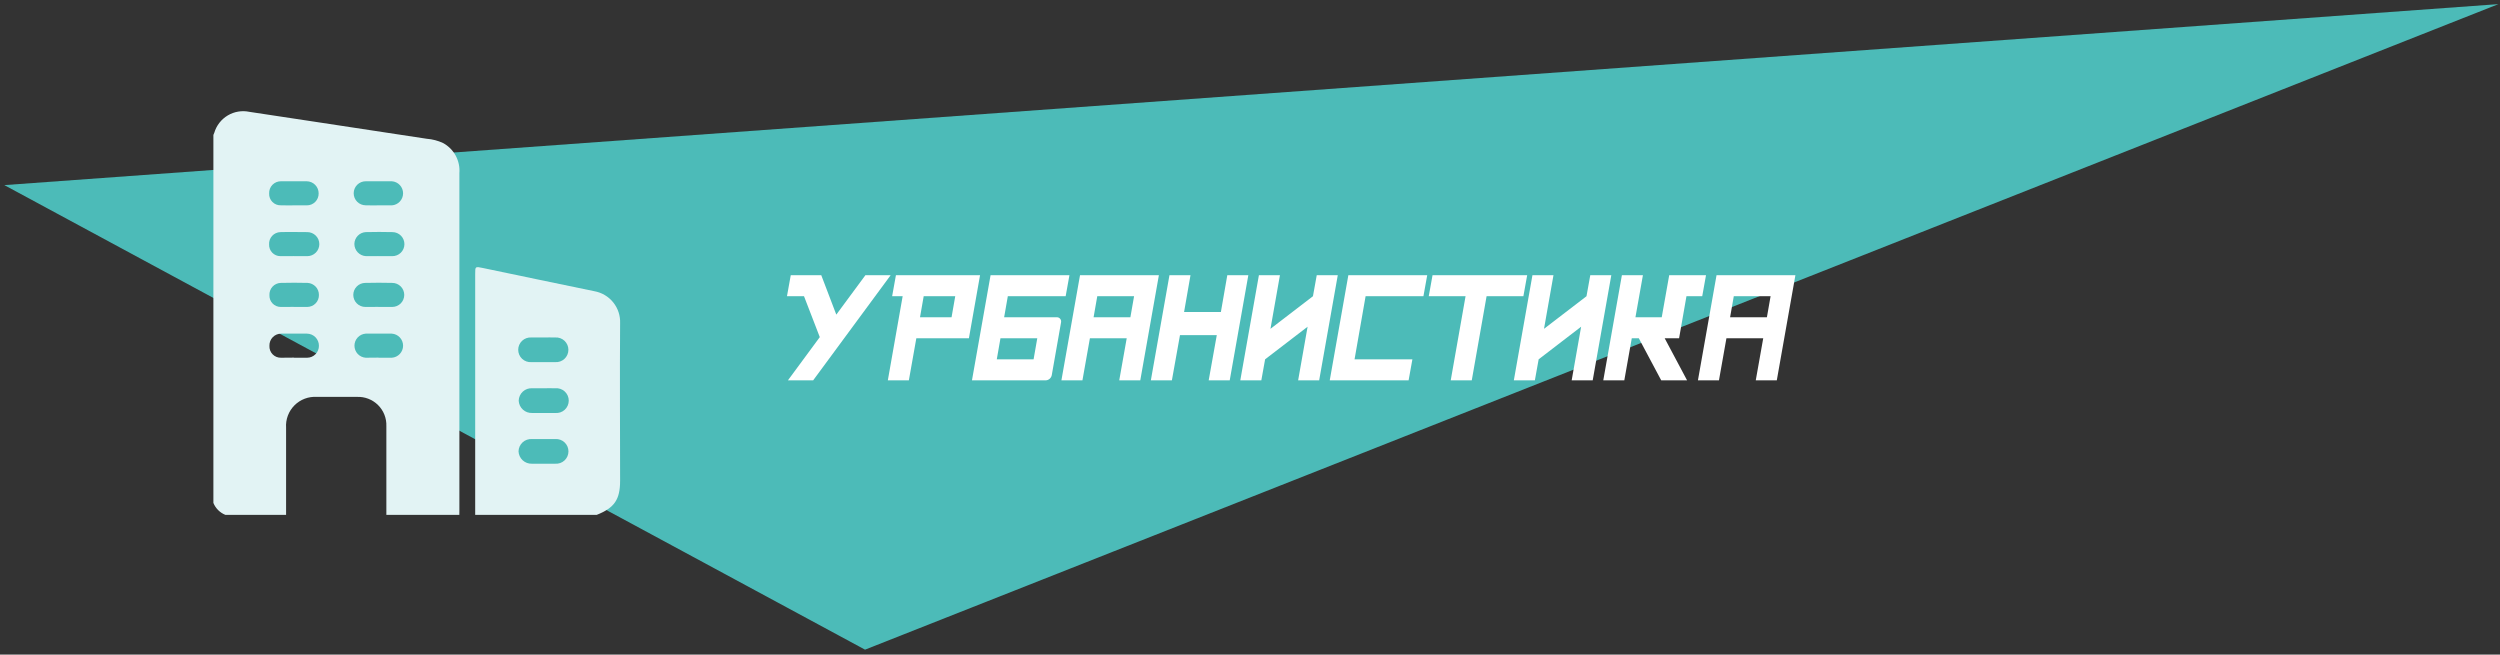 <svg width="443" height="116" viewBox="0 0 443 116" fill="none" xmlns="http://www.w3.org/2000/svg">
    <rect x="0" y="0" width="443" height="116" fill="#333333" stroke="none"/>
    <path d="M0.764 32.8L442.724 0.73L153.284 115.12L0.764 32.8Z" fill="#4CBBB8"/>
    <path d="M81.393 91.23H68.463C68.463 90.83 68.463 90.43 68.463 90.03C68.463 85.19 68.463 80.34 68.463 75.5C68.488 74.81 68.369 74.123 68.114 73.481C67.86 72.84 67.475 72.258 66.985 71.772C66.495 71.287 65.909 70.908 65.265 70.659C64.621 70.411 63.933 70.299 63.243 70.33C60.873 70.33 58.513 70.33 56.153 70.33C55.425 70.281 54.694 70.389 54.01 70.645C53.327 70.902 52.706 71.302 52.189 71.818C51.672 72.334 51.271 72.954 51.013 73.638C50.755 74.321 50.646 75.051 50.694 75.78C50.694 80.58 50.694 85.38 50.694 90.17C50.694 90.53 50.694 90.88 50.694 91.23H39.923C39.449 91.037 39.017 90.751 38.654 90.389C38.292 90.026 38.006 89.595 37.813 89.12V23.91L37.974 23.52C38.356 22.233 39.21 21.137 40.365 20.451C41.52 19.766 42.89 19.54 44.203 19.82C47.944 20.37 51.694 20.95 55.434 21.52L75.623 24.59C76.628 24.666 77.611 24.924 78.523 25.35C79.466 25.864 80.239 26.64 80.75 27.584C81.261 28.528 81.488 29.6 81.403 30.67V90.45C81.413 90.71 81.403 91 81.393 91.23ZM52.074 36.39C52.843 36.39 53.613 36.39 54.383 36.39C54.659 36.39 54.932 36.335 55.186 36.229C55.441 36.122 55.671 35.966 55.865 35.77C56.059 35.574 56.211 35.341 56.314 35.085C56.417 34.829 56.468 34.555 56.464 34.28C56.466 33.999 56.413 33.72 56.308 33.459C56.203 33.199 56.048 32.961 55.851 32.761C55.654 32.56 55.419 32.4 55.161 32.29C54.902 32.18 54.624 32.123 54.343 32.12C52.824 32.12 51.343 32.12 49.783 32.12C49.502 32.117 49.223 32.171 48.964 32.28C48.704 32.388 48.469 32.548 48.274 32.75C48.078 32.952 47.926 33.192 47.826 33.455C47.726 33.718 47.681 33.999 47.694 34.28C47.679 34.556 47.723 34.833 47.822 35.093C47.92 35.352 48.072 35.587 48.267 35.785C48.461 35.982 48.695 36.138 48.953 36.24C49.21 36.342 49.486 36.39 49.763 36.38C50.533 36.41 51.303 36.39 52.074 36.39ZM52.074 45.39C52.864 45.39 53.663 45.39 54.453 45.39C55.018 45.39 55.56 45.165 55.96 44.766C56.359 44.367 56.584 43.825 56.584 43.26C56.584 42.695 56.359 42.153 55.96 41.754C55.56 41.354 55.018 41.13 54.453 41.13C52.864 41.13 51.273 41.08 49.684 41.13C49.407 41.137 49.134 41.201 48.883 41.316C48.631 41.431 48.405 41.596 48.218 41.8C48.032 42.005 47.888 42.244 47.796 42.505C47.704 42.766 47.666 43.043 47.684 43.32C47.674 43.588 47.719 43.856 47.815 44.107C47.911 44.358 48.057 44.586 48.244 44.78C48.431 44.973 48.654 45.126 48.902 45.231C49.149 45.336 49.415 45.39 49.684 45.39C50.493 45.41 51.263 45.38 52.033 45.38L52.074 45.39ZM52.074 54.39C52.864 54.39 53.663 54.39 54.453 54.39C54.729 54.387 55.002 54.33 55.255 54.221C55.508 54.112 55.737 53.954 55.929 53.756C56.121 53.557 56.271 53.324 56.372 53.067C56.472 52.81 56.52 52.535 56.513 52.26C56.517 51.716 56.311 51.192 55.939 50.795C55.567 50.399 55.056 50.16 54.513 50.13C52.927 50.09 51.337 50.09 49.743 50.13C49.468 50.139 49.197 50.203 48.947 50.318C48.696 50.433 48.471 50.596 48.285 50.799C48.099 51.002 47.955 51.24 47.862 51.5C47.769 51.759 47.729 52.035 47.743 52.31C47.733 52.579 47.776 52.848 47.872 53.1C47.968 53.352 48.113 53.582 48.3 53.776C48.487 53.971 48.711 54.125 48.959 54.23C49.207 54.336 49.474 54.39 49.743 54.39C50.483 54.4 51.253 54.38 52.023 54.38L52.074 54.39ZM52.123 63.39C52.893 63.39 53.663 63.39 54.434 63.39C54.989 63.385 55.519 63.159 55.909 62.764C56.299 62.369 56.516 61.835 56.513 61.28C56.516 60.999 56.463 60.72 56.358 60.459C56.253 60.199 56.098 59.961 55.901 59.761C55.704 59.56 55.47 59.4 55.211 59.29C54.952 59.18 54.675 59.123 54.393 59.12C52.873 59.12 51.394 59.12 49.843 59.12C49.562 59.117 49.282 59.171 49.022 59.28C48.762 59.388 48.527 59.548 48.331 59.75C48.134 59.952 47.981 60.191 47.88 60.454C47.779 60.717 47.733 60.998 47.743 61.28C47.728 61.556 47.77 61.834 47.868 62.094C47.965 62.353 48.116 62.59 48.309 62.788C48.503 62.986 48.736 63.142 48.993 63.246C49.25 63.349 49.526 63.399 49.803 63.39C50.523 63.39 51.303 63.37 52.074 63.37L52.123 63.39ZM67.123 36.39C67.893 36.39 68.663 36.39 69.433 36.39C69.975 36.353 70.481 36.112 70.851 35.716C71.221 35.319 71.427 34.797 71.427 34.255C71.427 33.712 71.221 33.191 70.851 32.794C70.481 32.398 69.975 32.157 69.433 32.12C67.894 32.12 66.353 32.12 64.803 32.12C64.239 32.12 63.697 32.344 63.297 32.743C62.898 33.143 62.673 33.685 62.673 34.25C62.673 34.815 62.898 35.357 63.297 35.756C63.697 36.156 64.239 36.38 64.803 36.38C65.484 36.41 66.253 36.39 67.033 36.39H67.123ZM67.123 45.39C67.913 45.39 68.713 45.39 69.503 45.39C70.068 45.398 70.613 45.181 71.018 44.787C71.424 44.393 71.656 43.855 71.663 43.29C71.671 42.725 71.455 42.18 71.061 41.775C70.667 41.37 70.128 41.138 69.564 41.13C67.977 41.09 66.387 41.09 64.793 41.13C64.257 41.165 63.754 41.4 63.383 41.789C63.013 42.178 62.802 42.693 62.794 43.23C62.795 43.787 63.011 44.321 63.397 44.723C63.782 45.126 64.307 45.364 64.863 45.39C65.473 45.41 66.243 45.38 67.013 45.38L67.123 45.39ZM67.123 54.39C67.913 54.39 68.713 54.39 69.503 54.39C70.068 54.39 70.61 54.165 71.01 53.766C71.409 53.367 71.633 52.825 71.633 52.26C71.633 51.695 71.409 51.153 71.01 50.754C70.61 50.354 70.068 50.13 69.503 50.13C67.917 50.09 66.327 50.09 64.734 50.13C64.169 50.13 63.627 50.354 63.227 50.754C62.828 51.153 62.603 51.695 62.603 52.26C62.603 52.825 62.828 53.367 63.227 53.766C63.627 54.165 64.169 54.39 64.734 54.39C65.484 54.4 66.253 54.38 67.023 54.38L67.123 54.39ZM67.123 63.39C67.893 63.39 68.663 63.39 69.433 63.39C69.975 63.353 70.481 63.112 70.851 62.716C71.221 62.319 71.427 61.797 71.427 61.255C71.427 60.712 71.221 60.191 70.851 59.794C70.481 59.398 69.975 59.157 69.433 59.12C67.894 59.12 66.344 59.12 64.803 59.12C64.263 59.157 63.756 59.398 63.386 59.794C63.016 60.191 62.81 60.712 62.81 61.255C62.81 61.797 63.016 62.319 63.386 62.716C63.756 63.112 64.263 63.353 64.803 63.39C65.484 63.39 66.253 63.37 67.033 63.37L67.123 63.39Z" fill="#E2F3F4"/>
    <path d="M84.204 91.23C84.204 90.92 84.204 90.62 84.204 90.31V48.53C84.204 47.22 84.203 47.2 85.523 47.48C92.123 48.85 98.704 50.25 105.303 51.6C106.627 51.832 107.821 52.537 108.664 53.583C109.507 54.63 109.94 55.947 109.883 57.29C109.813 66.58 109.883 75.88 109.883 85.17C109.883 88.53 108.883 89.98 105.753 91.23H84.204ZM96.334 59.8C95.614 59.8 94.883 59.8 94.163 59.8C93.864 59.779 93.564 59.821 93.281 59.922C92.999 60.022 92.739 60.18 92.52 60.385C92.301 60.59 92.126 60.837 92.007 61.113C91.887 61.388 91.826 61.685 91.826 61.985C91.826 62.285 91.887 62.582 92.007 62.857C92.126 63.132 92.301 63.38 92.52 63.585C92.739 63.79 92.999 63.948 93.281 64.048C93.564 64.149 93.864 64.19 94.163 64.17C95.573 64.17 96.973 64.17 98.383 64.17C98.683 64.19 98.983 64.149 99.266 64.048C99.549 63.948 99.808 63.79 100.027 63.585C100.246 63.38 100.421 63.132 100.54 62.857C100.66 62.582 100.721 62.285 100.721 61.985C100.721 61.685 100.66 61.388 100.54 61.113C100.421 60.837 100.246 60.59 100.027 60.385C99.808 60.18 99.549 60.022 99.266 59.922C98.983 59.821 98.683 59.779 98.383 59.8C97.693 59.78 97.013 59.8 96.334 59.8ZM96.334 68.8C95.663 68.8 94.984 68.8 94.334 68.8C94.028 68.778 93.721 68.819 93.431 68.919C93.141 69.02 92.875 69.178 92.649 69.385C92.423 69.592 92.241 69.843 92.114 70.122C91.988 70.401 91.919 70.703 91.913 71.01C91.945 71.614 92.213 72.181 92.661 72.588C93.109 72.994 93.699 73.207 94.303 73.18C95.663 73.18 97.023 73.18 98.373 73.18C98.679 73.209 98.987 73.174 99.278 73.078C99.568 72.981 99.836 72.824 100.063 72.618C100.29 72.412 100.471 72.16 100.595 71.88C100.719 71.6 100.783 71.297 100.783 70.99C100.783 70.684 100.719 70.38 100.595 70.1C100.471 69.82 100.29 69.568 100.063 69.362C99.836 69.156 99.568 68.999 99.278 68.902C98.987 68.805 98.679 68.77 98.373 68.8C97.633 68.78 96.974 68.8 96.314 68.8H96.334ZM96.283 82.17C96.993 82.17 97.693 82.17 98.393 82.17C98.693 82.19 98.993 82.149 99.276 82.048C99.559 81.948 99.817 81.79 100.037 81.585C100.256 81.38 100.431 81.132 100.55 80.857C100.67 80.582 100.731 80.285 100.731 79.985C100.731 79.685 100.67 79.388 100.55 79.113C100.431 78.838 100.256 78.59 100.037 78.385C99.817 78.18 99.559 78.022 99.276 77.922C98.993 77.821 98.693 77.779 98.393 77.8C97.013 77.8 95.633 77.8 94.253 77.8C93.953 77.781 93.652 77.823 93.369 77.923C93.085 78.024 92.825 78.18 92.603 78.384C92.382 78.588 92.204 78.834 92.08 79.108C91.957 79.383 91.89 79.679 91.883 79.98C91.909 80.584 92.173 81.153 92.617 81.563C93.061 81.974 93.649 82.192 94.253 82.17C94.923 82.19 95.593 82.17 96.263 82.17H96.283Z" fill="#E2F3F4"/>
    <path d="M145.527 48.763L148.192 55.751L153.353 48.763H157.825L144.092 67.397H139.62L145.266 59.738L142.471 52.49H139.452L140.123 48.763H145.527ZM162.373 59.943L161.05 67.397H157.324L159.951 52.49H158.088L158.759 48.763H173.665L171.69 59.943H162.373ZM163.678 52.49L163.026 56.216H168.616L169.268 52.49H163.678ZM176.63 63.67H183.152L183.804 59.943H177.282L176.63 63.67ZM187.251 56.216C187.512 56.216 187.717 56.31 187.866 56.496C188.015 56.67 188.065 56.887 188.015 57.148L186.375 66.465C186.325 66.726 186.195 66.949 185.984 67.136C185.773 67.309 185.537 67.397 185.276 67.397H172.232L175.53 48.763H189.506L188.835 52.49H178.586L177.934 56.216H187.251ZM200.957 52.49H194.436L193.784 56.216H200.305L200.957 52.49ZM199.653 59.943H193.131L191.808 67.397H188.082L191.38 48.763H205.355L202.057 67.397H198.33L199.653 59.943ZM217.478 48.763H221.204L217.906 67.397H214.18L215.614 59.384H209.093L207.658 67.397H203.931L207.229 48.763H210.956L209.819 55.285H216.341L217.478 48.763ZM233.327 48.763H237.054L233.756 67.397H230.029L231.706 57.893L224.178 63.67L223.507 67.397H219.78L223.079 48.763H226.805L225.128 58.266L232.656 52.49L233.327 48.763ZM250.276 63.67L249.605 67.397H235.63L238.928 48.763H252.903L252.232 52.49H241.984L240.027 63.67H250.276ZM263.423 52.49L260.796 67.397H257.069L259.697 52.49H253.175L253.846 48.763H270.616L269.945 52.49H263.423ZM281.798 48.763H285.524L282.226 67.397H278.5L280.177 57.893L272.649 63.67L271.978 67.397H268.251L271.549 48.763H275.276L273.599 58.266L281.127 52.49L281.798 48.763ZM290.399 59.943H289.15L287.827 67.397H284.101L287.399 48.763H291.125L289.802 56.216H294.461L295.784 48.763H302.305L301.635 52.49H298.84L297.535 59.943H294.983L298.951 67.397H294.368L290.399 59.943ZM313.748 52.49H307.227L306.574 56.216H313.096L313.748 52.49ZM312.444 59.943H305.922L304.599 67.397H300.873L304.171 48.763H318.146L314.848 67.397H311.121L312.444 59.943Z" fill="white"/>
</svg>
